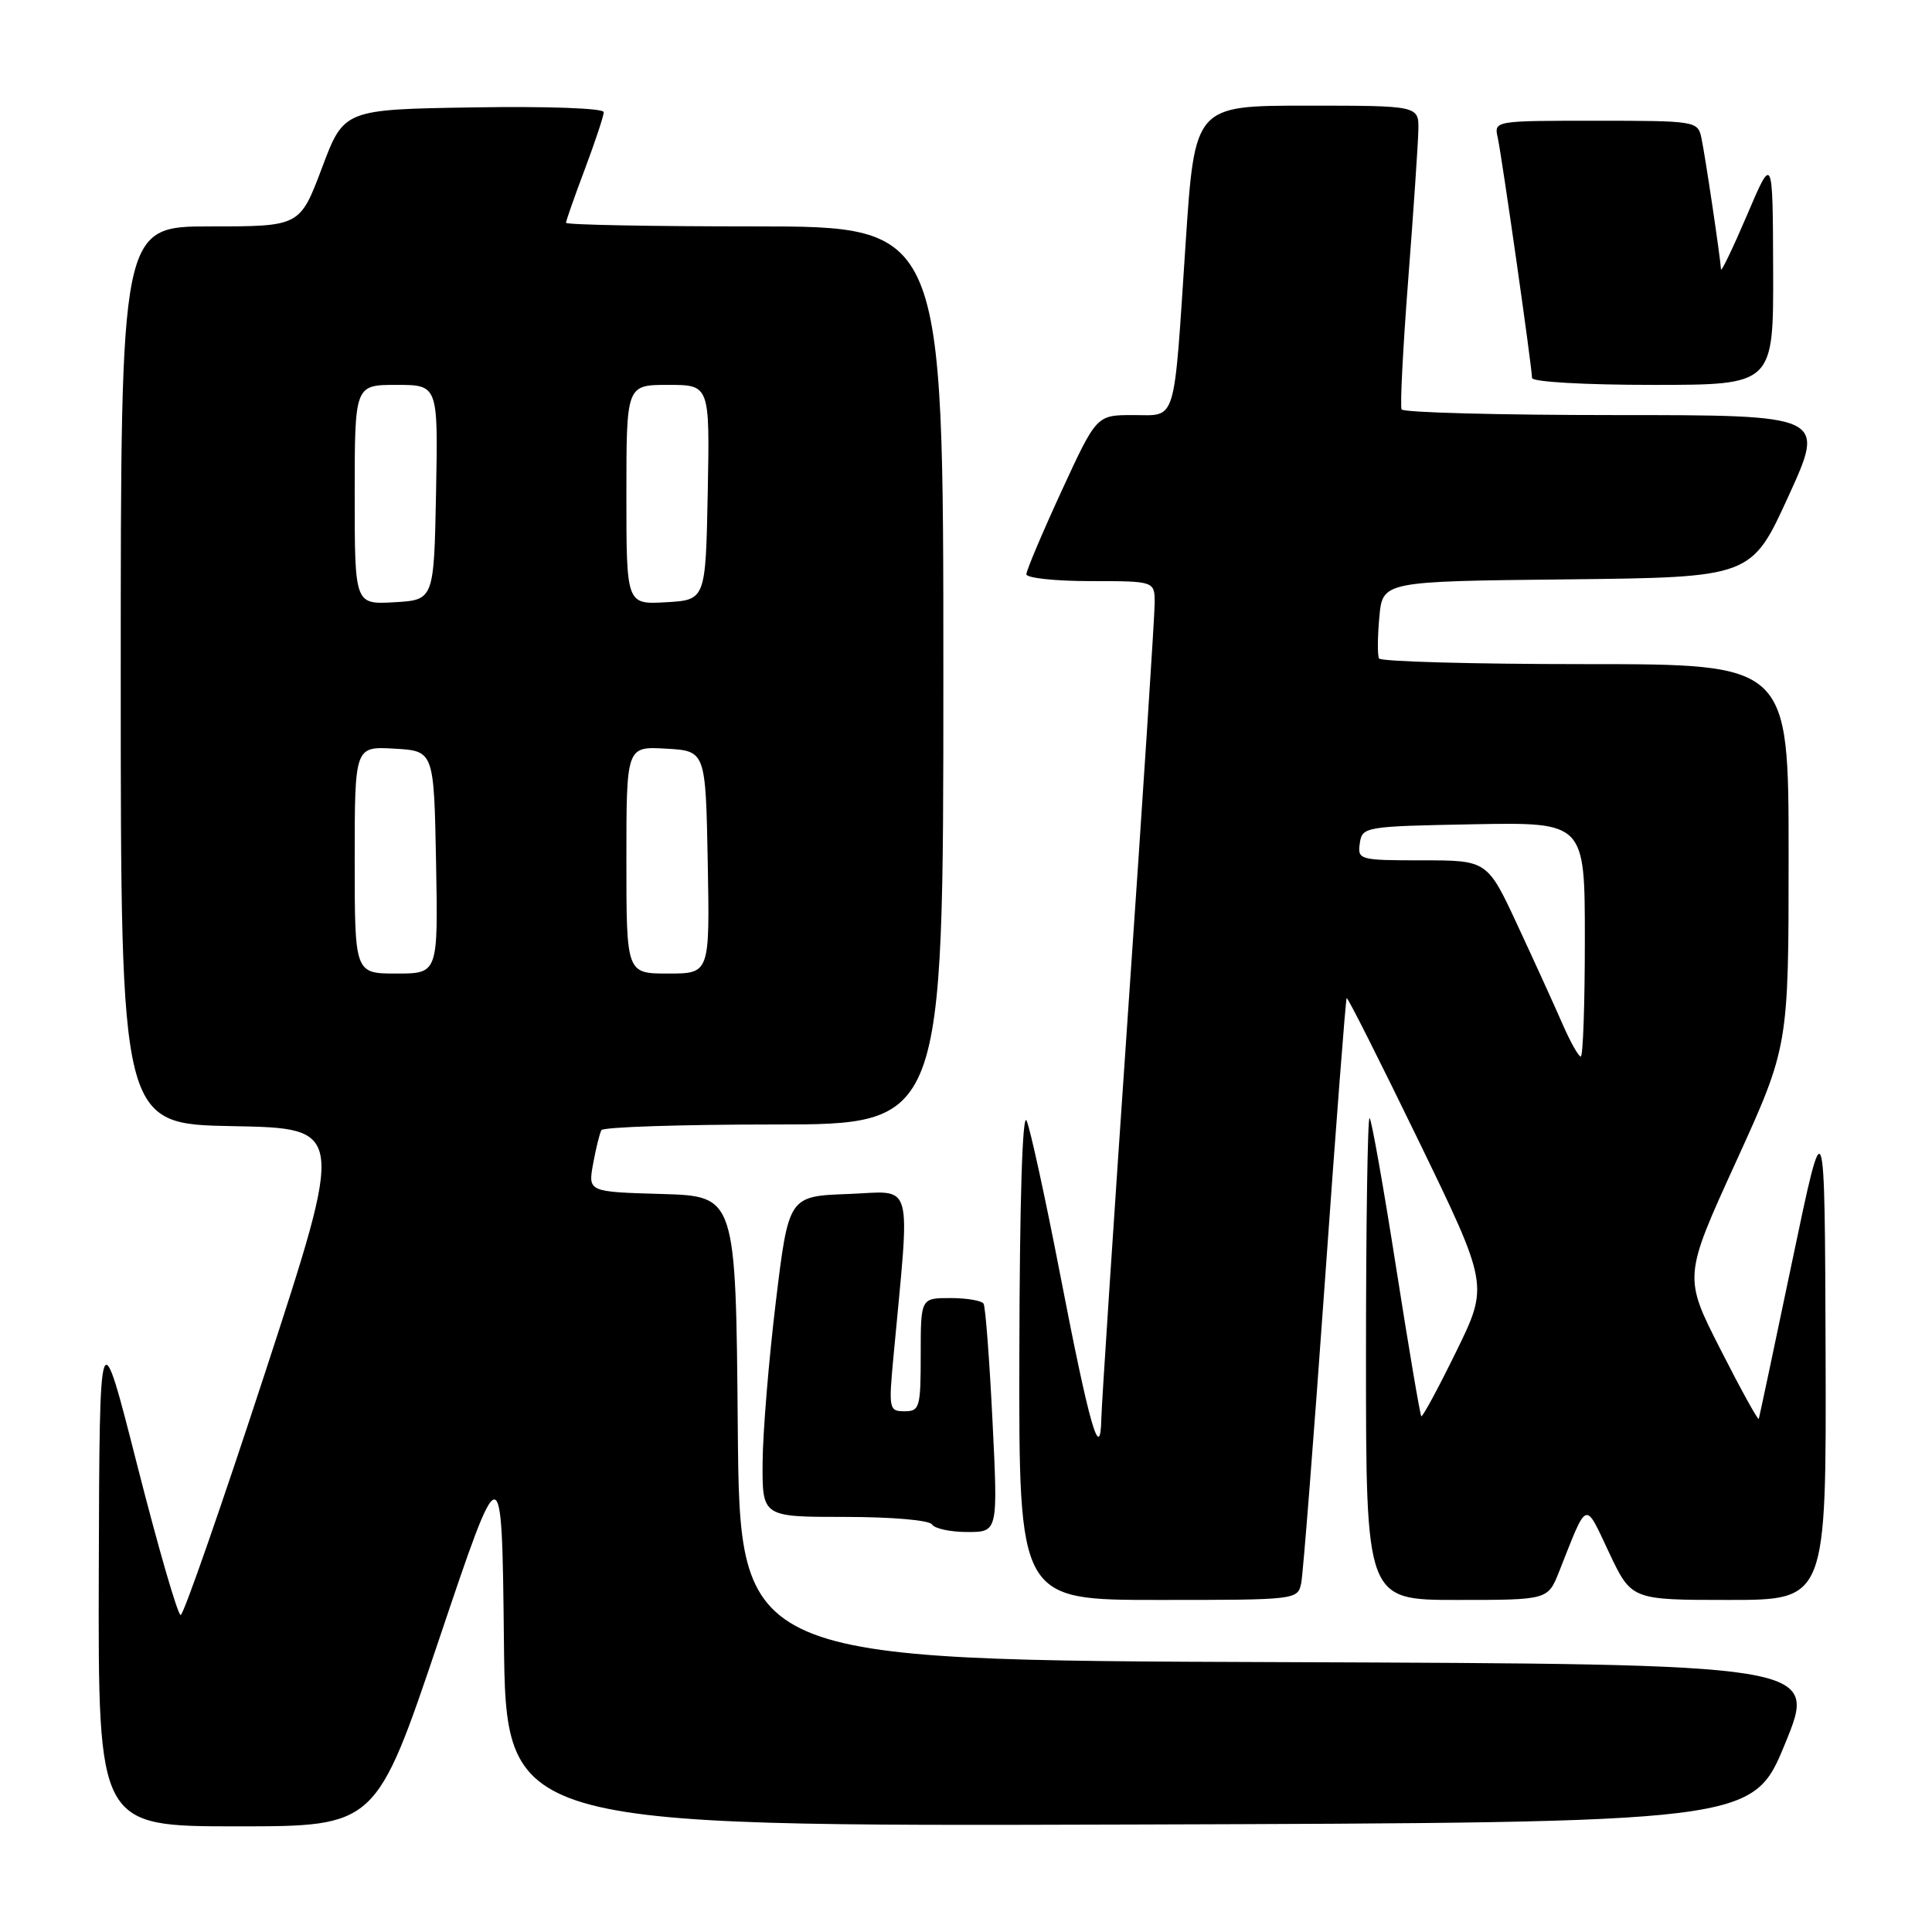 <?xml version="1.0" encoding="UTF-8" standalone="no"?>
<!DOCTYPE svg PUBLIC "-//W3C//DTD SVG 1.1//EN" "http://www.w3.org/Graphics/SVG/1.1/DTD/svg11.dtd" >
<svg xmlns="http://www.w3.org/2000/svg" xmlns:xlink="http://www.w3.org/1999/xlink" version="1.1" viewBox="0 0 256 256">
 <g >
 <path fill="currentColor"
d=" M 58.17 217.25 C 66.50 192.50 66.50 192.50 66.77 217.26 C 67.03 242.01 67.03 242.01 149.64 241.76 C 232.25 241.50 232.25 241.50 236.55 231.00 C 240.85 220.50 240.85 220.50 169.44 220.24 C 98.03 219.99 98.03 219.99 97.76 189.24 C 97.50 158.50 97.50 158.50 87.71 158.21 C 77.92 157.93 77.92 157.93 78.59 154.21 C 78.96 152.17 79.46 150.16 79.69 149.75 C 79.93 149.34 90.22 149.00 102.56 149.00 C 125.00 149.00 125.00 149.00 125.00 89.50 C 125.00 30.00 125.00 30.00 100.00 30.00 C 86.25 30.00 75.00 29.79 75.00 29.52 C 75.00 29.26 76.12 26.06 77.50 22.40 C 78.87 18.75 80.00 15.35 80.00 14.86 C 80.00 14.34 72.59 14.07 62.79 14.23 C 45.57 14.50 45.57 14.50 42.66 22.25 C 39.74 30.00 39.74 30.00 27.87 30.00 C 16.00 30.00 16.00 30.00 16.00 89.47 C 16.00 148.95 16.00 148.95 30.85 149.22 C 45.70 149.50 45.70 149.50 35.17 181.75 C 29.37 199.49 24.32 214.00 23.94 214.00 C 23.55 214.00 20.98 205.11 18.21 194.25 C 13.19 174.50 13.19 174.50 13.09 208.25 C 13.00 242.00 13.00 242.00 31.42 242.00 C 49.83 242.00 49.83 242.00 58.17 217.25 Z  M 172.42 209.75 C 172.67 208.51 174.07 190.62 175.54 170.00 C 177.00 149.38 178.31 132.39 178.44 132.25 C 178.57 132.11 182.85 140.61 187.97 151.15 C 197.26 170.30 197.26 170.30 192.94 179.12 C 190.56 183.98 188.48 187.82 188.33 187.66 C 188.17 187.50 186.67 178.65 185.00 168.00 C 183.33 157.35 181.75 148.41 181.48 148.15 C 181.22 147.88 181.00 162.14 181.00 179.83 C 181.00 212.00 181.00 212.00 193.05 212.00 C 205.10 212.00 205.10 212.00 206.59 208.25 C 210.40 198.62 209.94 198.79 213.22 205.75 C 216.18 212.00 216.18 212.00 229.09 212.00 C 242.00 212.00 242.00 212.00 241.90 179.25 C 241.79 146.50 241.79 146.50 237.50 167.00 C 235.14 178.28 233.14 187.72 233.05 188.00 C 232.97 188.28 230.69 184.15 227.99 178.84 C 223.07 169.19 223.07 169.19 230.04 153.92 C 237.00 138.65 237.00 138.65 237.00 113.33 C 237.00 88.00 237.00 88.00 210.06 88.00 C 195.24 88.00 182.94 87.66 182.73 87.25 C 182.51 86.84 182.53 84.37 182.77 81.77 C 183.20 77.03 183.20 77.03 207.63 76.77 C 232.07 76.50 232.07 76.50 236.98 65.75 C 241.89 55.00 241.89 55.00 214.00 55.00 C 198.67 55.00 185.94 54.66 185.72 54.25 C 185.50 53.84 185.90 46.08 186.60 37.00 C 187.30 27.93 187.90 19.04 187.94 17.25 C 188.00 14.00 188.00 14.00 173.15 14.00 C 158.31 14.00 158.31 14.00 157.10 32.25 C 155.49 56.61 155.98 55.00 150.13 55.00 C 145.30 55.00 145.30 55.00 140.65 65.09 C 138.09 70.65 136.00 75.60 136.00 76.09 C 136.00 76.59 139.82 77.00 144.50 77.00 C 153.00 77.00 153.00 77.00 153.00 79.92 C 153.00 81.52 151.43 105.71 149.50 133.67 C 147.58 161.62 145.97 186.07 145.93 188.00 C 145.81 194.03 144.35 188.91 140.50 169.00 C 138.53 158.82 136.52 149.60 136.03 148.50 C 135.48 147.27 135.11 159.13 135.07 179.25 C 135.00 212.00 135.00 212.00 153.48 212.00 C 171.84 212.00 171.96 211.99 172.42 209.75 Z  M 131.51 188.25 C 131.11 180.14 130.58 173.16 130.33 172.75 C 130.09 172.34 128.11 172.00 125.94 172.00 C 122.00 172.00 122.00 172.00 122.00 179.50 C 122.00 186.50 121.86 187.00 119.86 187.00 C 117.80 187.00 117.74 186.71 118.39 179.75 C 120.62 155.77 121.21 157.88 112.40 158.21 C 104.50 158.50 104.50 158.50 102.80 172.50 C 101.87 180.20 101.08 189.76 101.05 193.75 C 101.00 201.00 101.00 201.00 111.94 201.00 C 118.16 201.00 123.15 201.43 123.50 202.00 C 123.84 202.55 125.95 203.00 128.18 203.00 C 132.24 203.00 132.24 203.00 131.51 188.25 Z  M 234.95 35.75 C 234.90 20.50 234.90 20.50 231.49 28.50 C 229.61 32.90 228.05 36.14 228.04 35.69 C 227.97 34.24 225.94 20.56 225.44 18.25 C 224.97 16.05 224.65 16.00 211.46 16.00 C 197.98 16.00 197.96 16.00 198.46 18.25 C 199.02 20.84 203.00 48.69 203.00 50.08 C 203.00 50.60 209.93 51.00 219.00 51.00 C 235.00 51.00 235.00 51.00 234.95 35.75 Z  M 47.00 113.95 C 47.00 98.90 47.00 98.90 52.25 99.20 C 57.50 99.50 57.50 99.50 57.78 114.25 C 58.05 129.00 58.05 129.00 52.53 129.00 C 47.00 129.00 47.00 129.00 47.00 113.95 Z  M 83.00 113.95 C 83.00 98.90 83.00 98.90 88.25 99.20 C 93.50 99.50 93.50 99.50 93.78 114.25 C 94.05 129.00 94.05 129.00 88.53 129.00 C 83.00 129.00 83.00 129.00 83.00 113.95 Z  M 47.00 65.55 C 47.00 51.00 47.00 51.00 52.53 51.00 C 58.05 51.00 58.05 51.00 57.78 65.25 C 57.50 79.50 57.50 79.50 52.25 79.80 C 47.00 80.10 47.00 80.10 47.00 65.55 Z  M 83.00 65.55 C 83.00 51.00 83.00 51.00 88.53 51.00 C 94.05 51.00 94.05 51.00 93.78 65.25 C 93.50 79.50 93.50 79.50 88.25 79.80 C 83.00 80.10 83.00 80.10 83.00 65.55 Z  M 207.07 135.75 C 206.05 133.41 203.39 127.56 201.15 122.75 C 197.09 114.00 197.09 114.00 188.48 114.00 C 180.11 114.00 179.87 113.93 180.18 111.75 C 180.49 109.55 180.81 109.49 195.25 109.22 C 210.00 108.95 210.00 108.95 210.00 124.47 C 210.00 133.01 209.76 140.00 209.46 140.00 C 209.17 140.00 208.09 138.09 207.07 135.75 Z "/>
</g>
</svg>
